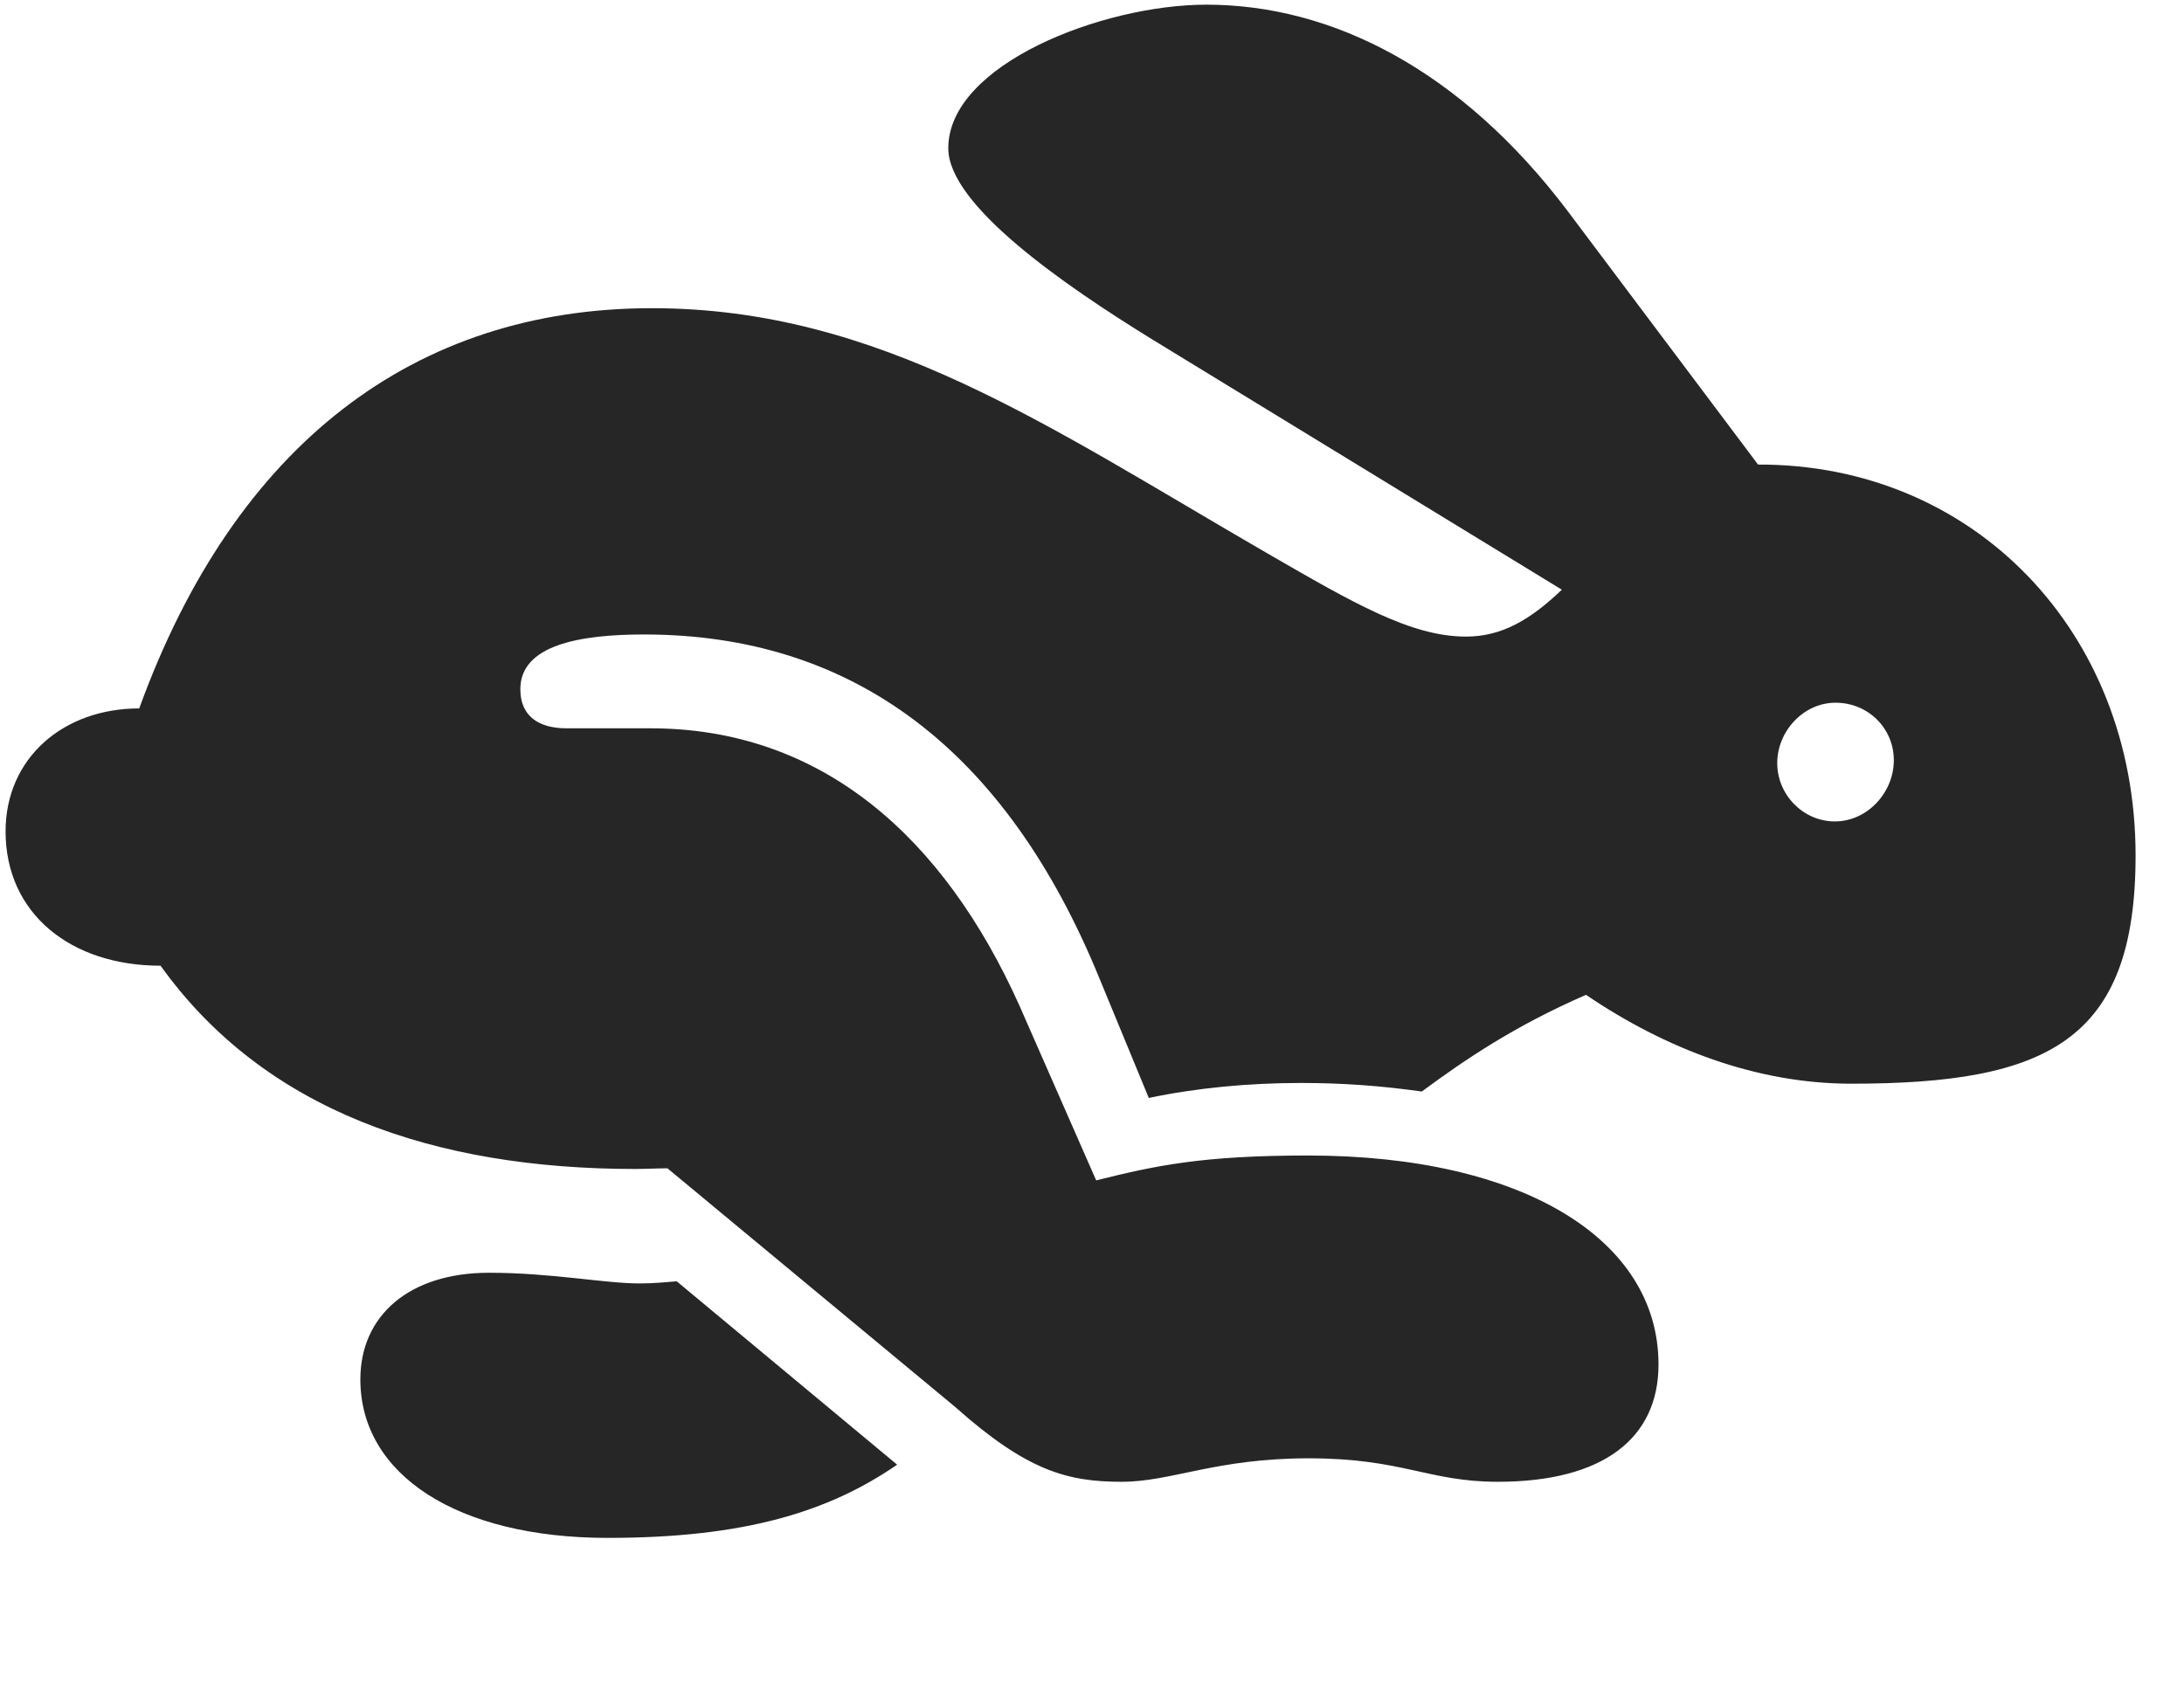<svg width="36" height="28" viewBox="0 0 36 28" fill="none" xmlns="http://www.w3.org/2000/svg">
<g clip-path="url(#clip0_2207_18036)">
<path d="M18.491 24.429C19.311 24.429 20.038 24.042 21.573 24.042C23.12 24.042 23.541 24.429 24.69 24.429C26.424 24.429 27.338 23.714 27.338 22.495C27.338 20.433 25.1 19.05 21.561 19.05C19.827 19.05 19.053 19.214 18.069 19.46L16.803 16.577C15.561 13.812 13.557 12.007 10.721 12.007H9.338C8.881 12.007 8.577 11.808 8.577 11.362C8.577 10.636 9.549 10.46 10.616 10.46C14.049 10.46 16.581 12.347 18.128 16.143L18.936 18.101C19.721 17.936 20.577 17.854 21.444 17.854C22.135 17.854 22.768 17.901 23.436 17.995C24.151 17.468 24.959 16.917 26.143 16.401C27.456 17.292 28.956 17.866 30.514 17.866C33.748 17.866 35.202 17.163 35.202 14.104C35.202 10.413 32.53 7.647 28.979 7.659L25.838 3.476C24.092 1.167 21.971 0.077 19.885 0.077C18.174 0.077 15.631 1.062 15.631 2.444C15.631 3.382 17.53 4.694 18.995 5.597L25.745 9.722C25.217 10.226 24.748 10.495 24.163 10.495C23.26 10.495 22.311 9.944 20.893 9.124C17.284 7.038 14.495 5.081 10.745 5.081C6.842 5.081 3.877 7.319 2.295 11.679C1.042 11.679 0.092 12.499 0.092 13.706C0.092 15.065 1.17 15.921 2.647 15.921C4.358 18.311 7.159 19.272 10.475 19.272C10.651 19.272 10.827 19.261 11.002 19.261L15.748 23.198C16.932 24.253 17.6 24.429 18.491 24.429ZM10.018 25.354C12.28 25.354 13.663 24.921 14.788 24.147L11.155 21.124C10.991 21.136 10.791 21.159 10.545 21.159C9.959 21.159 9.092 20.983 8.061 20.983C6.749 20.983 5.94 21.686 5.94 22.741C5.94 24.311 7.534 25.354 10.018 25.354ZM30.245 13.542C29.717 13.542 29.295 13.097 29.295 12.581C29.295 12.054 29.729 11.585 30.256 11.585C30.795 11.585 31.217 12.007 31.217 12.534C31.217 13.062 30.784 13.542 30.245 13.542Z" fill="black" fill-opacity="0.85"/>
</g>
<defs>
<clipPath id="clip0_2207_18036">
<rect width="35.109" height="26.965" fill="white" transform="translate(0.092 0.077)"/>
</clipPath>
</defs>
</svg>
